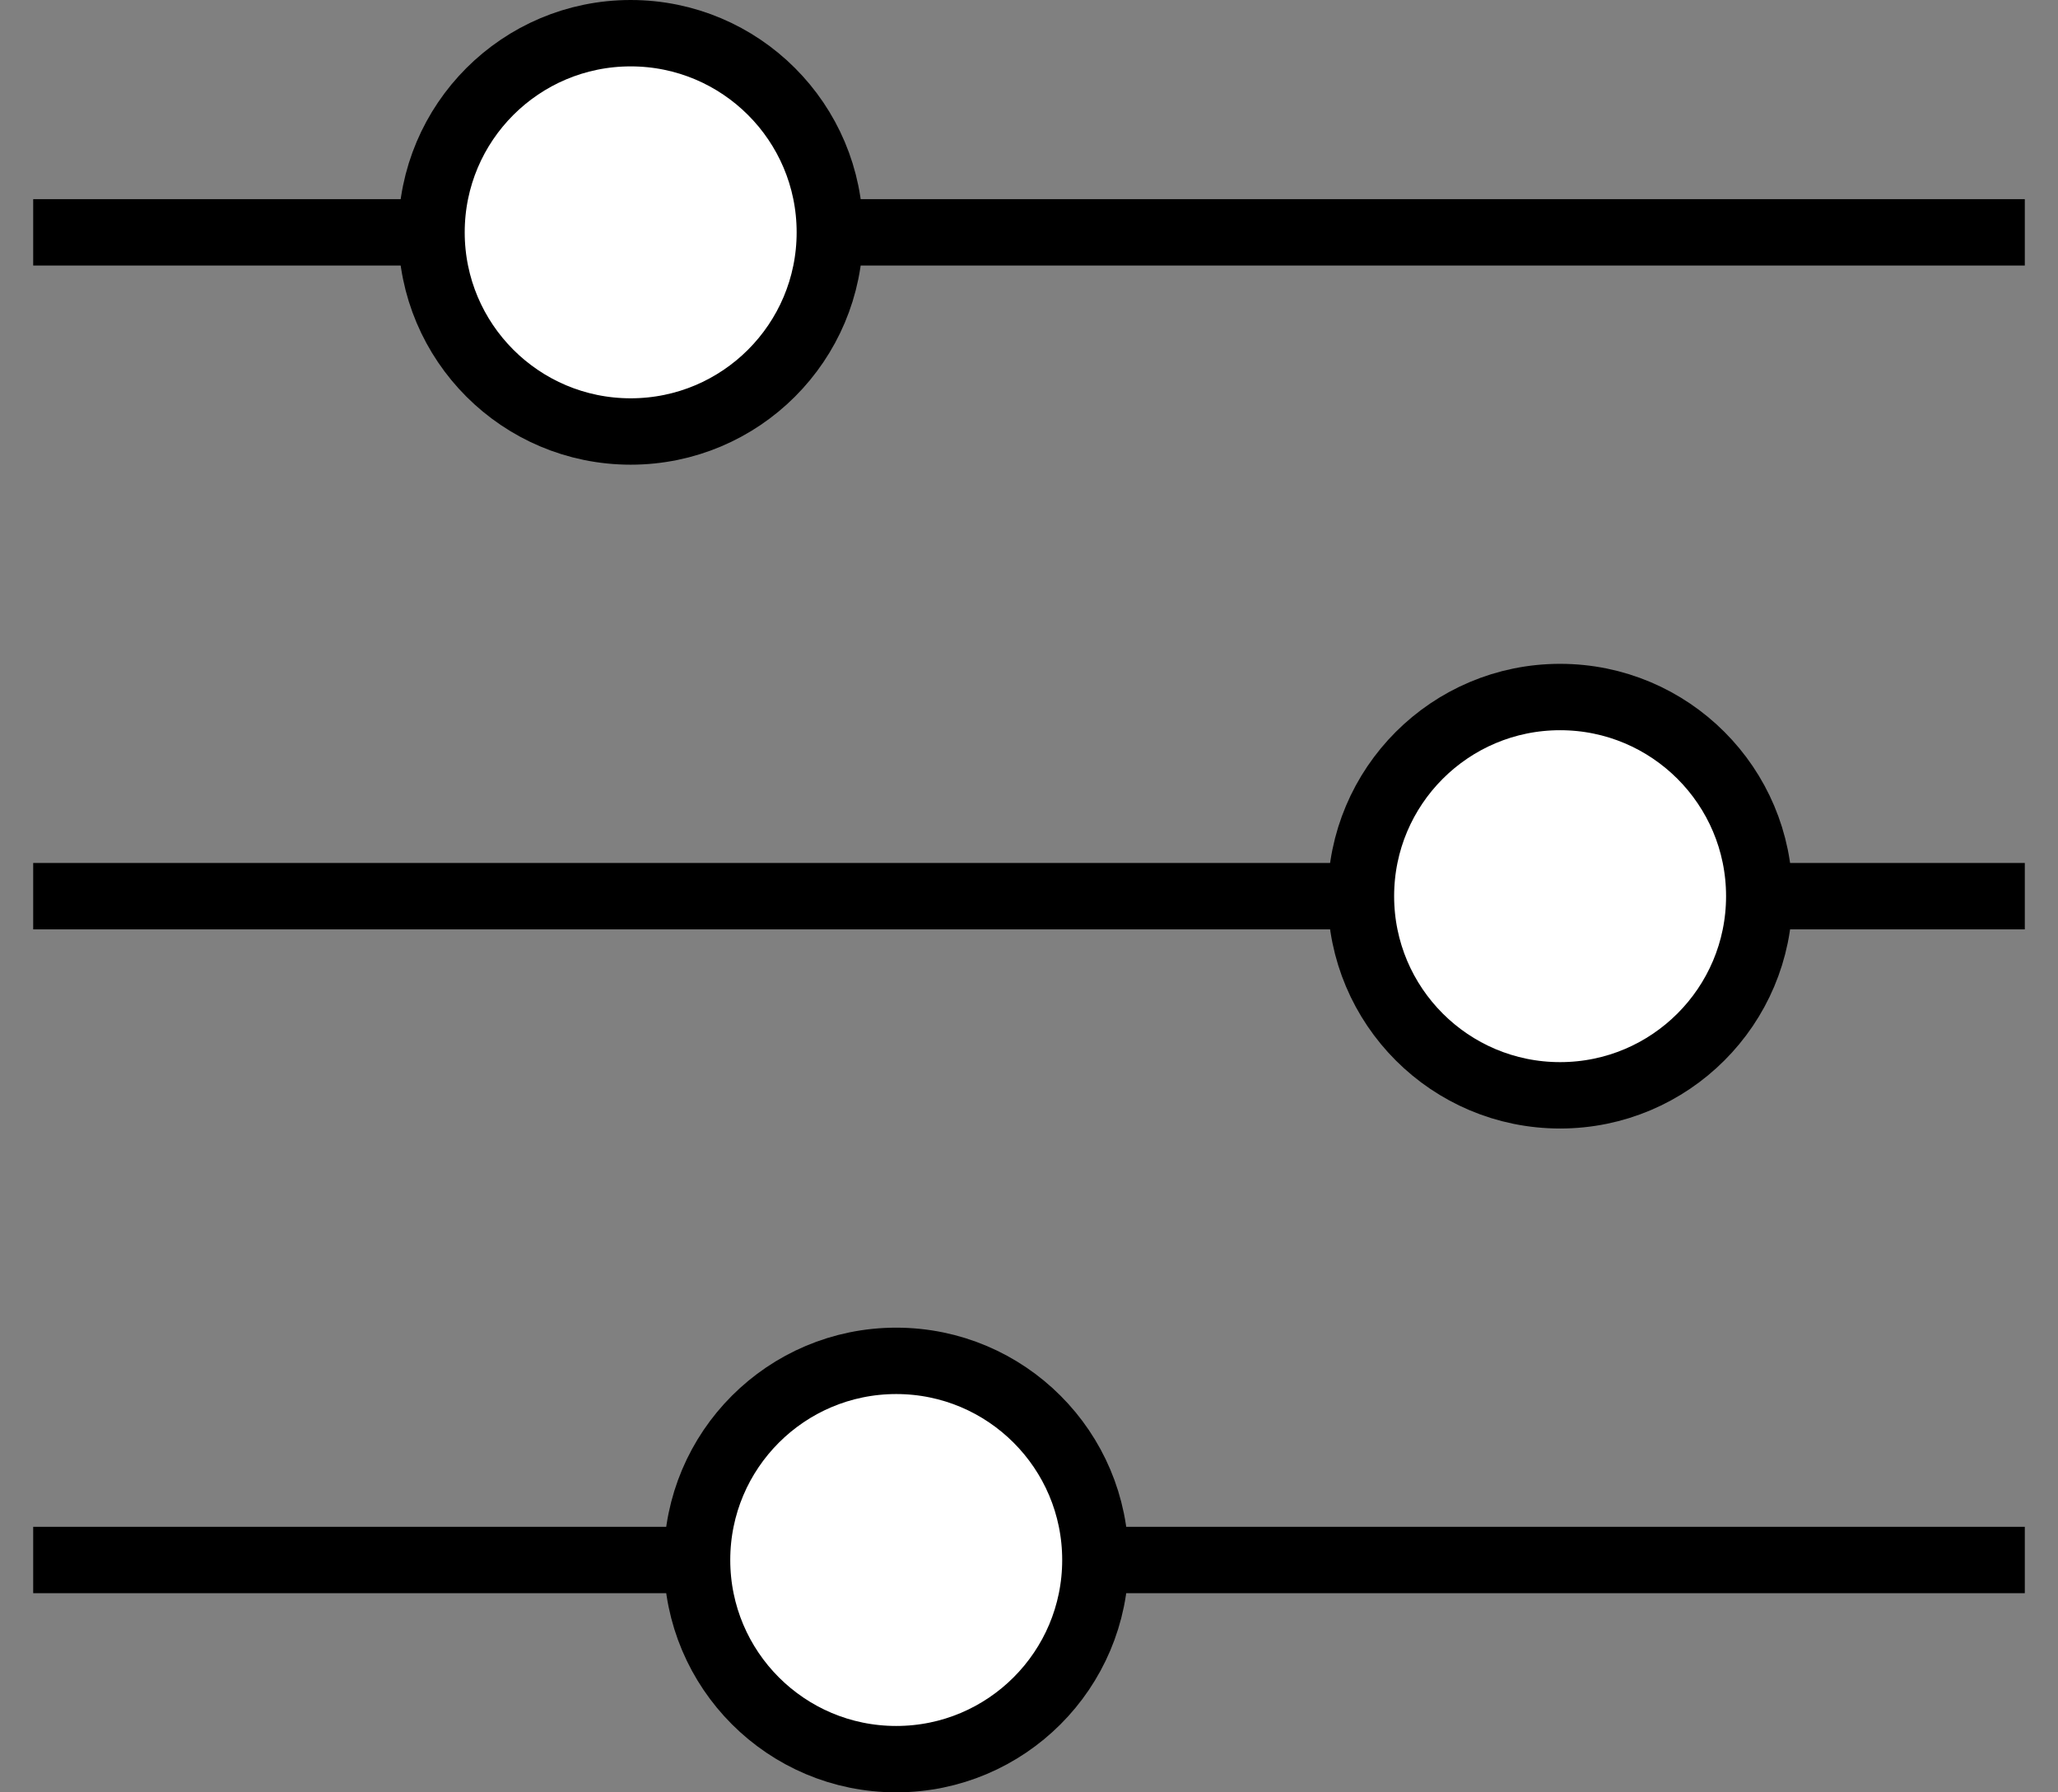 <svg width="31" height="27" viewBox="0 0 31 27" fill="none" xmlns="http://www.w3.org/2000/svg">
<rect x="0" y="0" width="31" height="27" fill="#808080" stroke="none"/>
<path d="M0.5 3.5H30.5" stroke="black"/>
<circle cx="9.5" cy="3.5" r="3" fill="white" stroke="black"/>
<path d="M0.5 13.5H30.5" stroke="black"/>
<circle cx="23.5" cy="13.5" r="3" fill="white" stroke="black"/>
<path d="M0.5 23.5H30.5" stroke="black"/>
<circle cx="13.5" cy="23.5" r="3" fill="white" stroke="black"/>
</svg>
